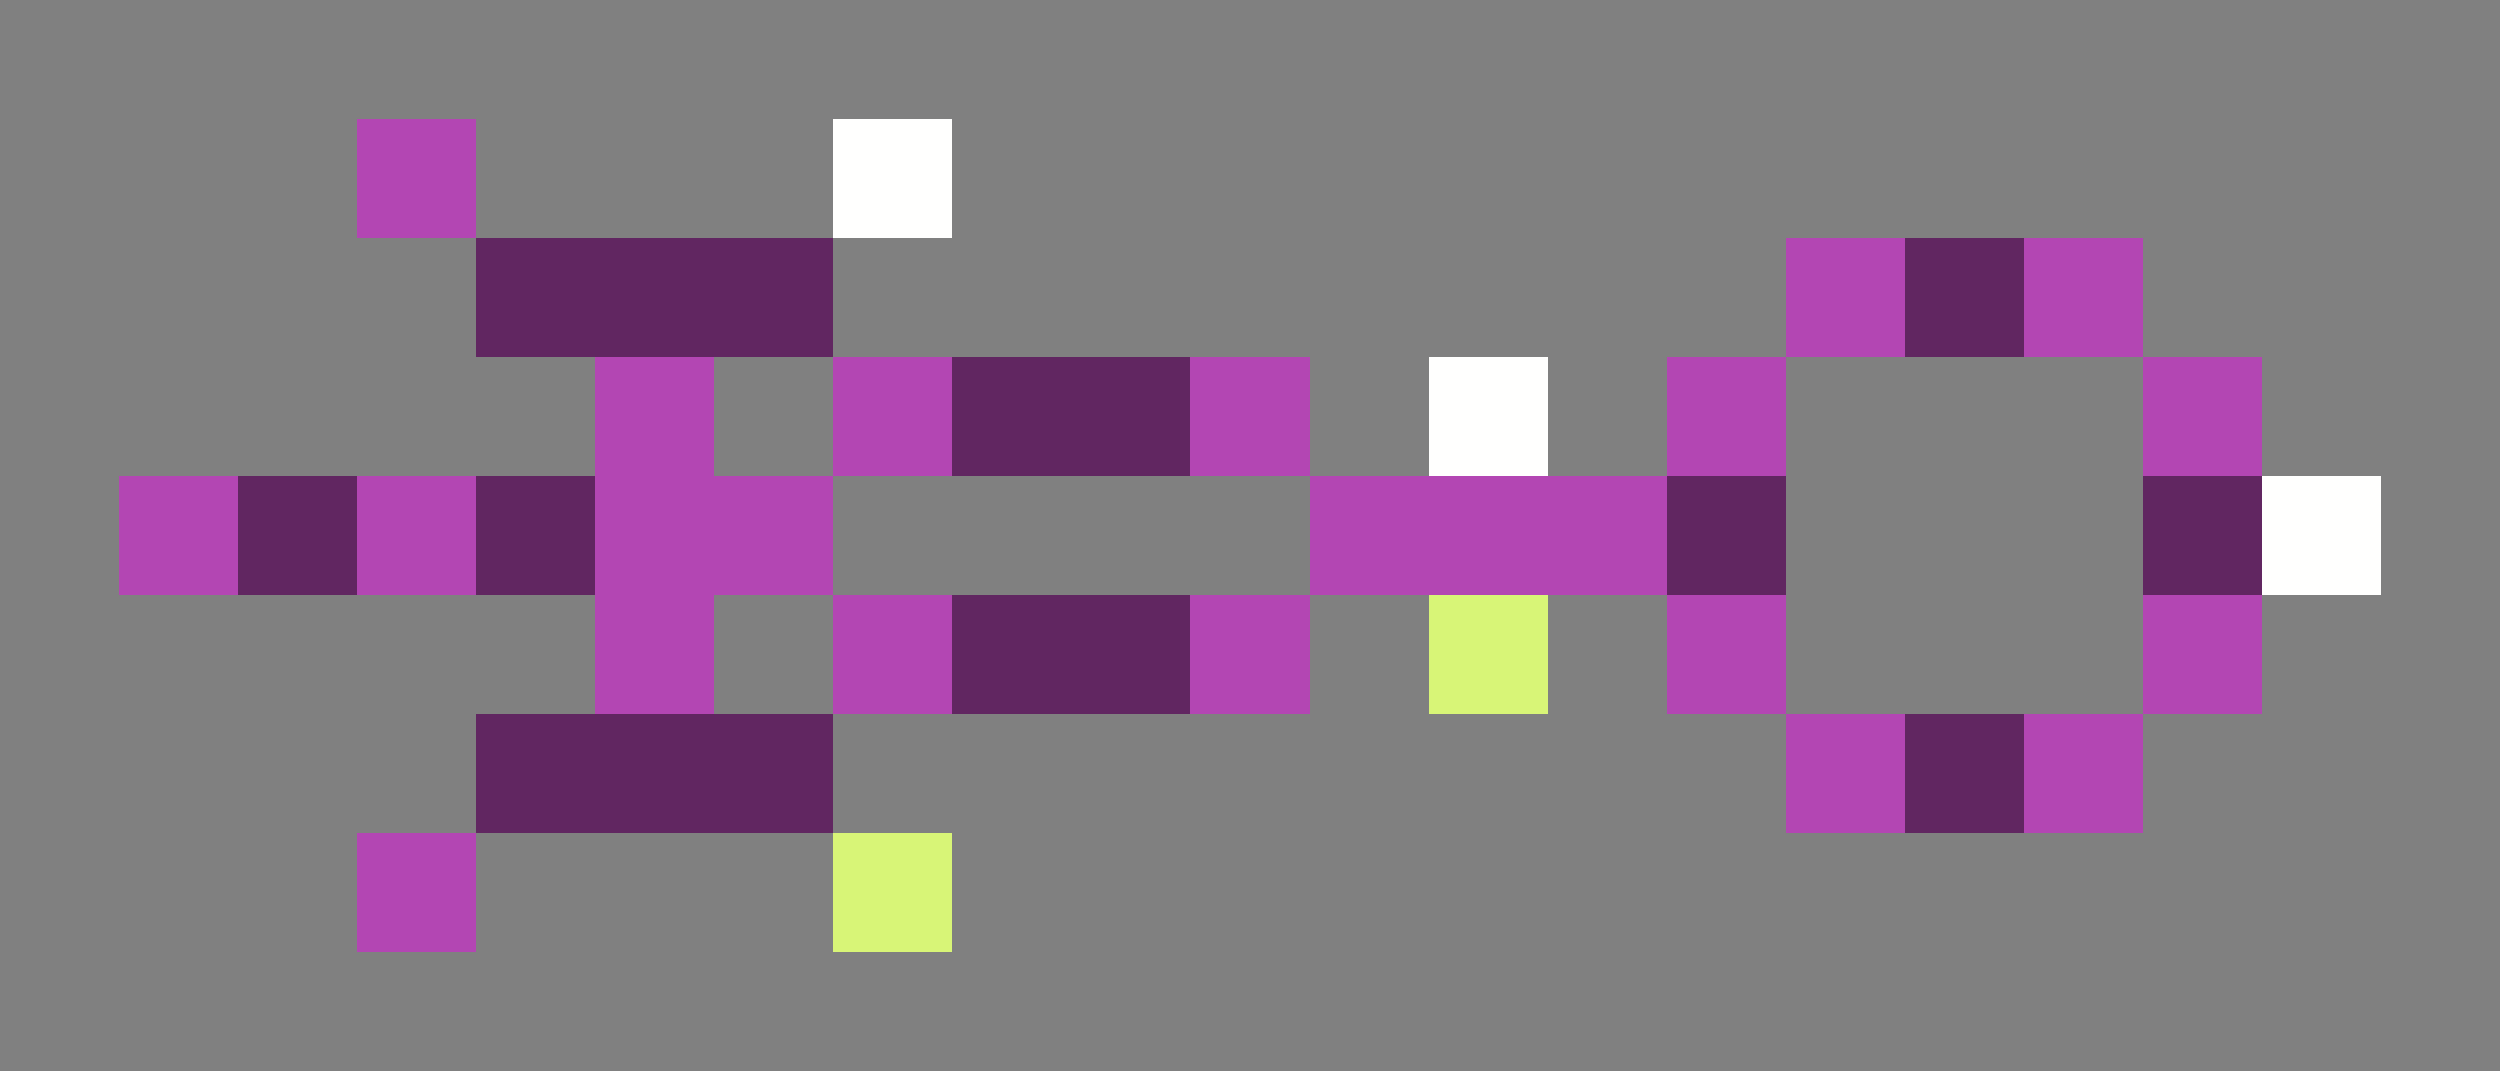 <svg xmlns="http://www.w3.org/2000/svg" shape-rendering="crispEdges" viewBox="0 -0.5 21 9">
    <rect x="0" y="-0.5" width="21" height="9" fill="#808080" stroke="none"/>
    <path stroke="#b346b3" d="M3 1h1m11 1h1m1 0h1M5 3h1m1 0h1m2 0h1m3 0h1m3 0h1M1 4h1m1 0h1m1 0h2m4 0h3M5 5h1m1 0h1m2 0h1m3 0h1m3 0h1m-4 1h1m1 0h1M3 7h1"/>
    <path stroke="#fffffe" d="M7 1h1m4 2h1m6 1h1"/>
    <path stroke="#612661" d="M4 2h3m9 0h1M8 3h2M2 4h1m1 0h1m9 0h1m3 0h1M8 5h2M4 6h3m9 0h1"/>
    <path stroke="#d8f577" d="M12 5h1M7 7h1"/>
</svg>

